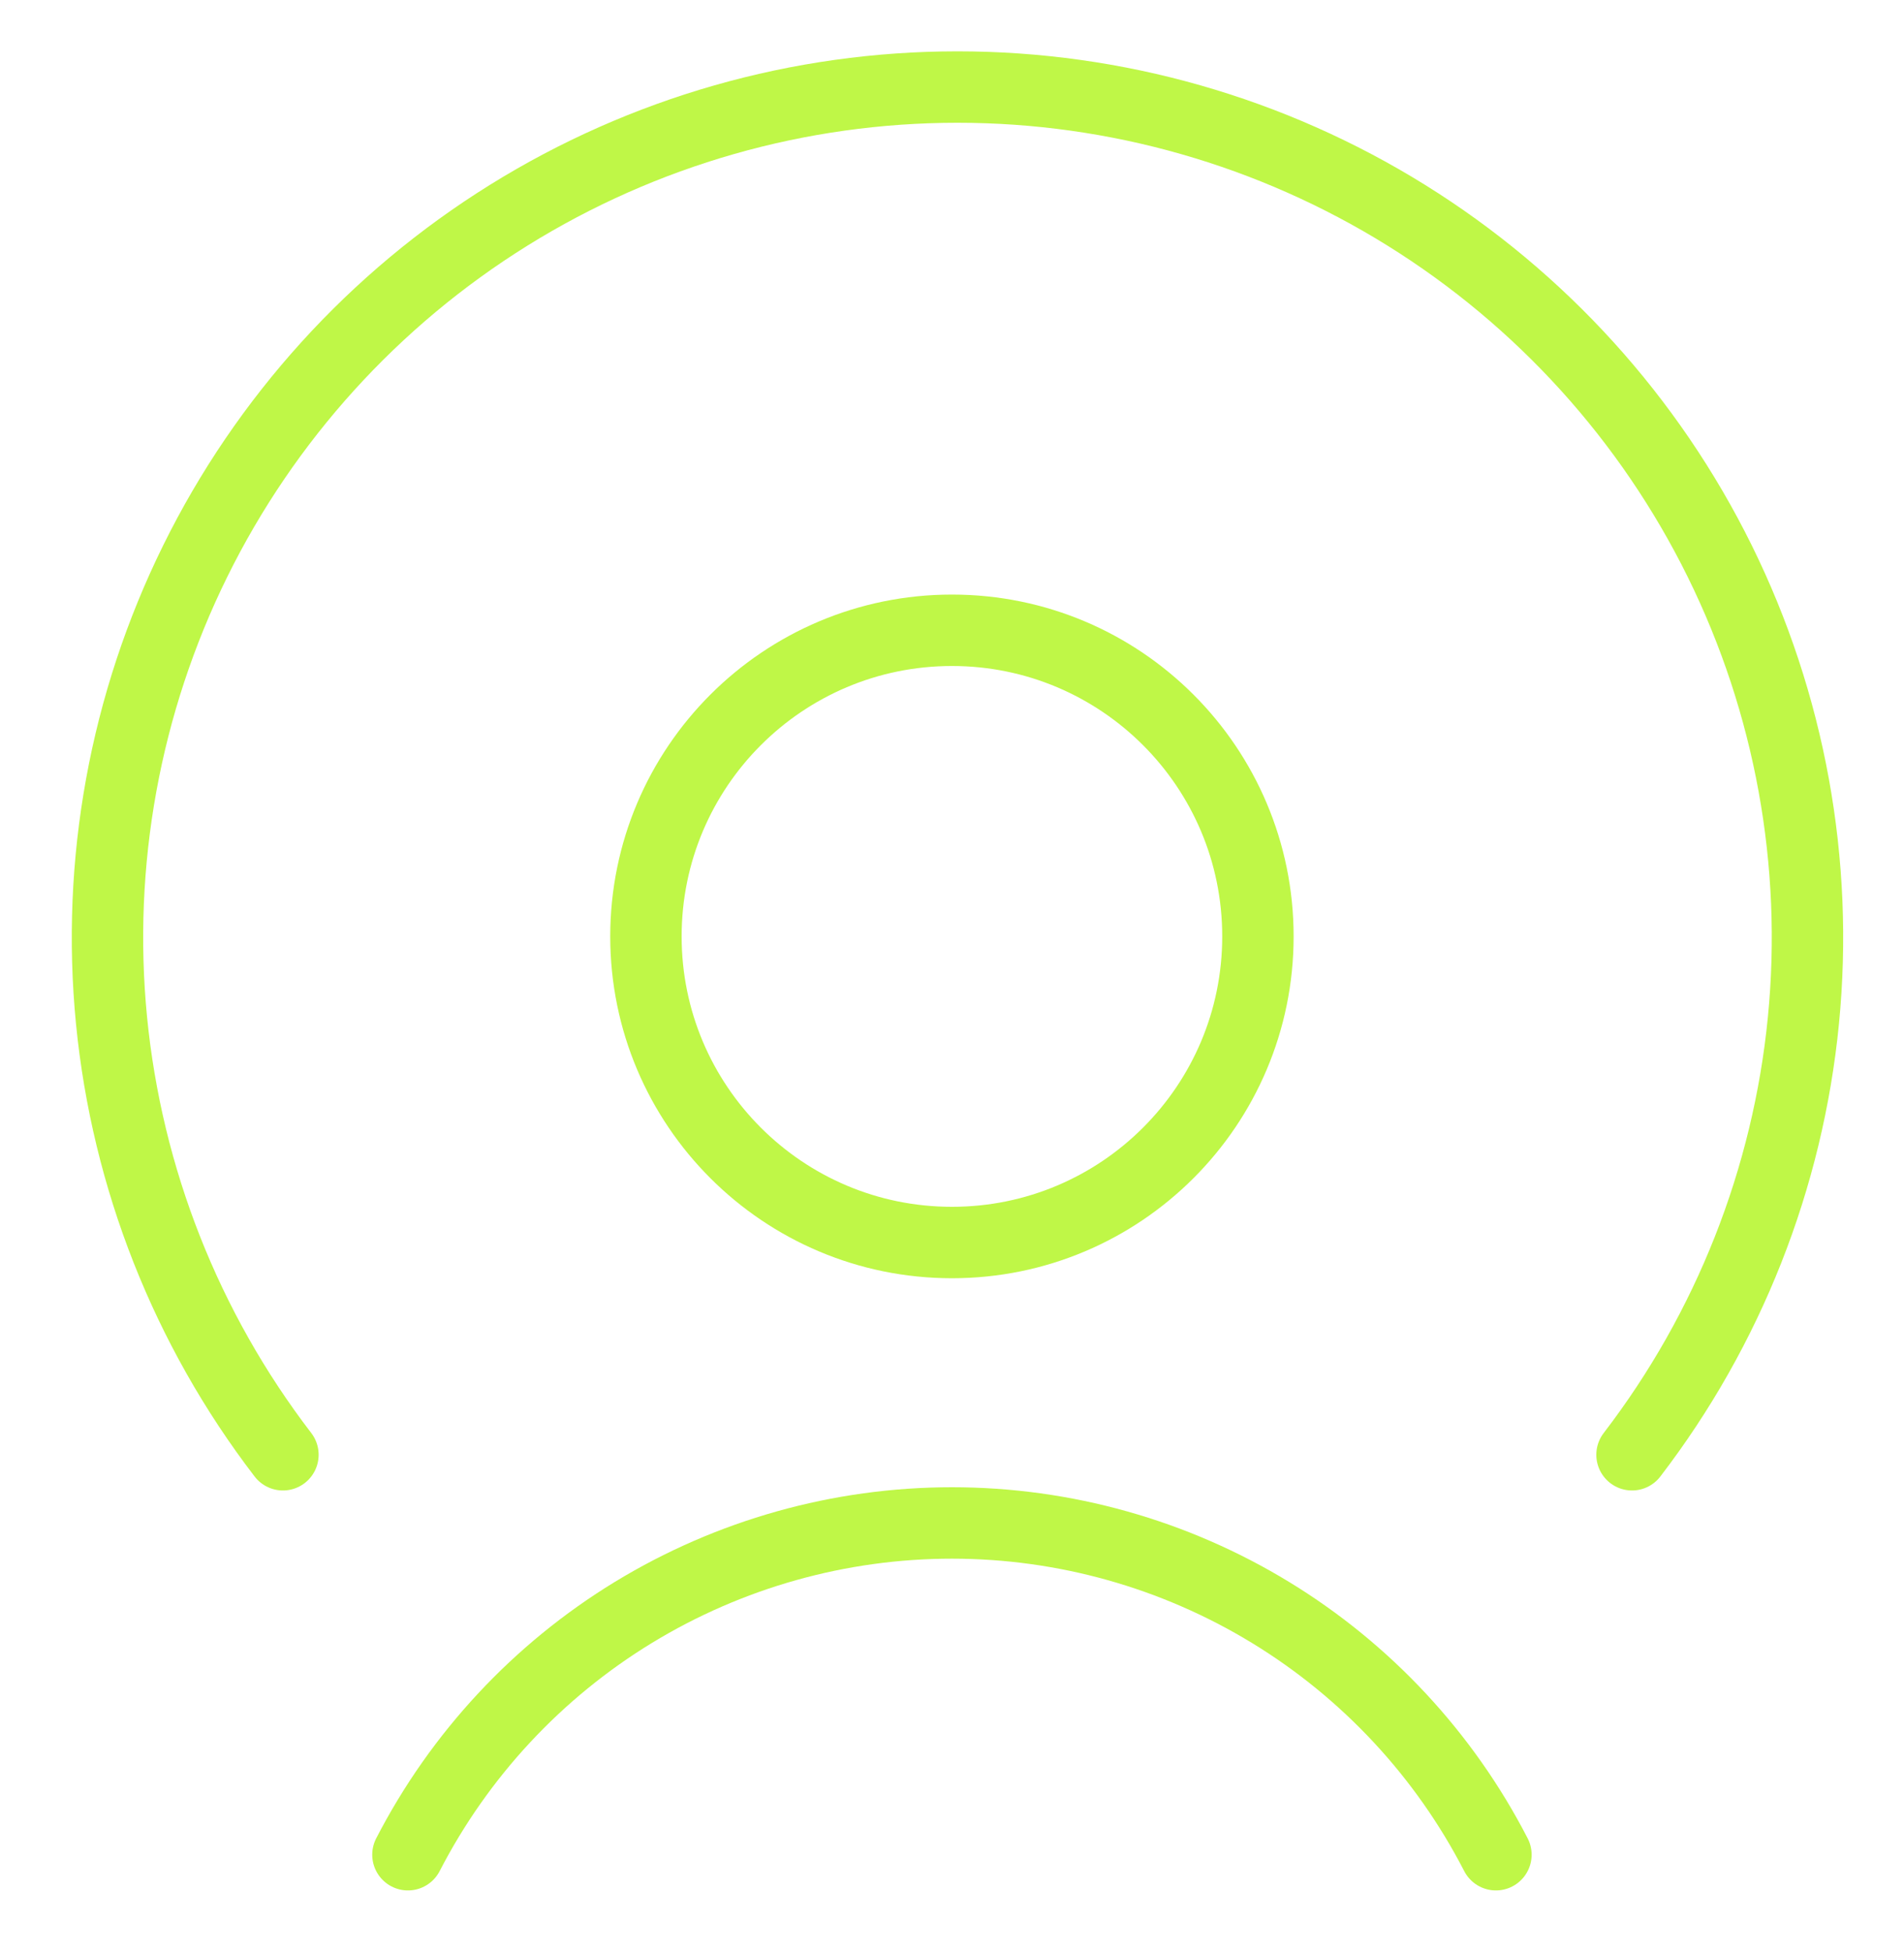 <svg width="40" height="41" viewBox="0 0 40 41" fill="none" xmlns="http://www.w3.org/2000/svg">
<path d="M19.999 26.093C23.549 26.093 26.427 23.215 26.427 19.665C26.427 16.114 23.549 13.236 19.999 13.236C16.448 13.236 13.57 16.114 13.57 19.665C13.57 23.215 16.448 26.093 19.999 26.093Z" stroke="#BFF747" stroke-width="1.5" stroke-linecap="round" stroke-linejoin="round"/>
<path d="M31.427 38.949C30.346 36.851 28.707 35.09 26.691 33.861C24.675 32.633 22.36 31.982 19.999 31.982C17.638 31.982 15.322 32.633 13.306 33.861C11.291 35.09 9.652 36.851 8.57 38.949" stroke="#BFF747" stroke-width="1.5" stroke-linecap="round" stroke-linejoin="round"/>
<path d="M34.286 30.55C36.314 27.906 37.561 24.747 37.887 21.43C38.212 18.114 37.603 14.772 36.129 11.784C34.654 8.796 32.373 6.279 29.543 4.52C26.713 2.761 23.447 1.828 20.115 1.828C16.783 1.828 13.517 2.761 10.687 4.52C7.857 6.279 5.575 8.796 4.101 11.784C2.627 14.772 2.018 18.114 2.343 21.43C2.669 24.747 3.916 27.906 5.944 30.55" stroke="#BFF747" stroke-width="1.5" stroke-linecap="round" stroke-linejoin="round"/>
</svg>
